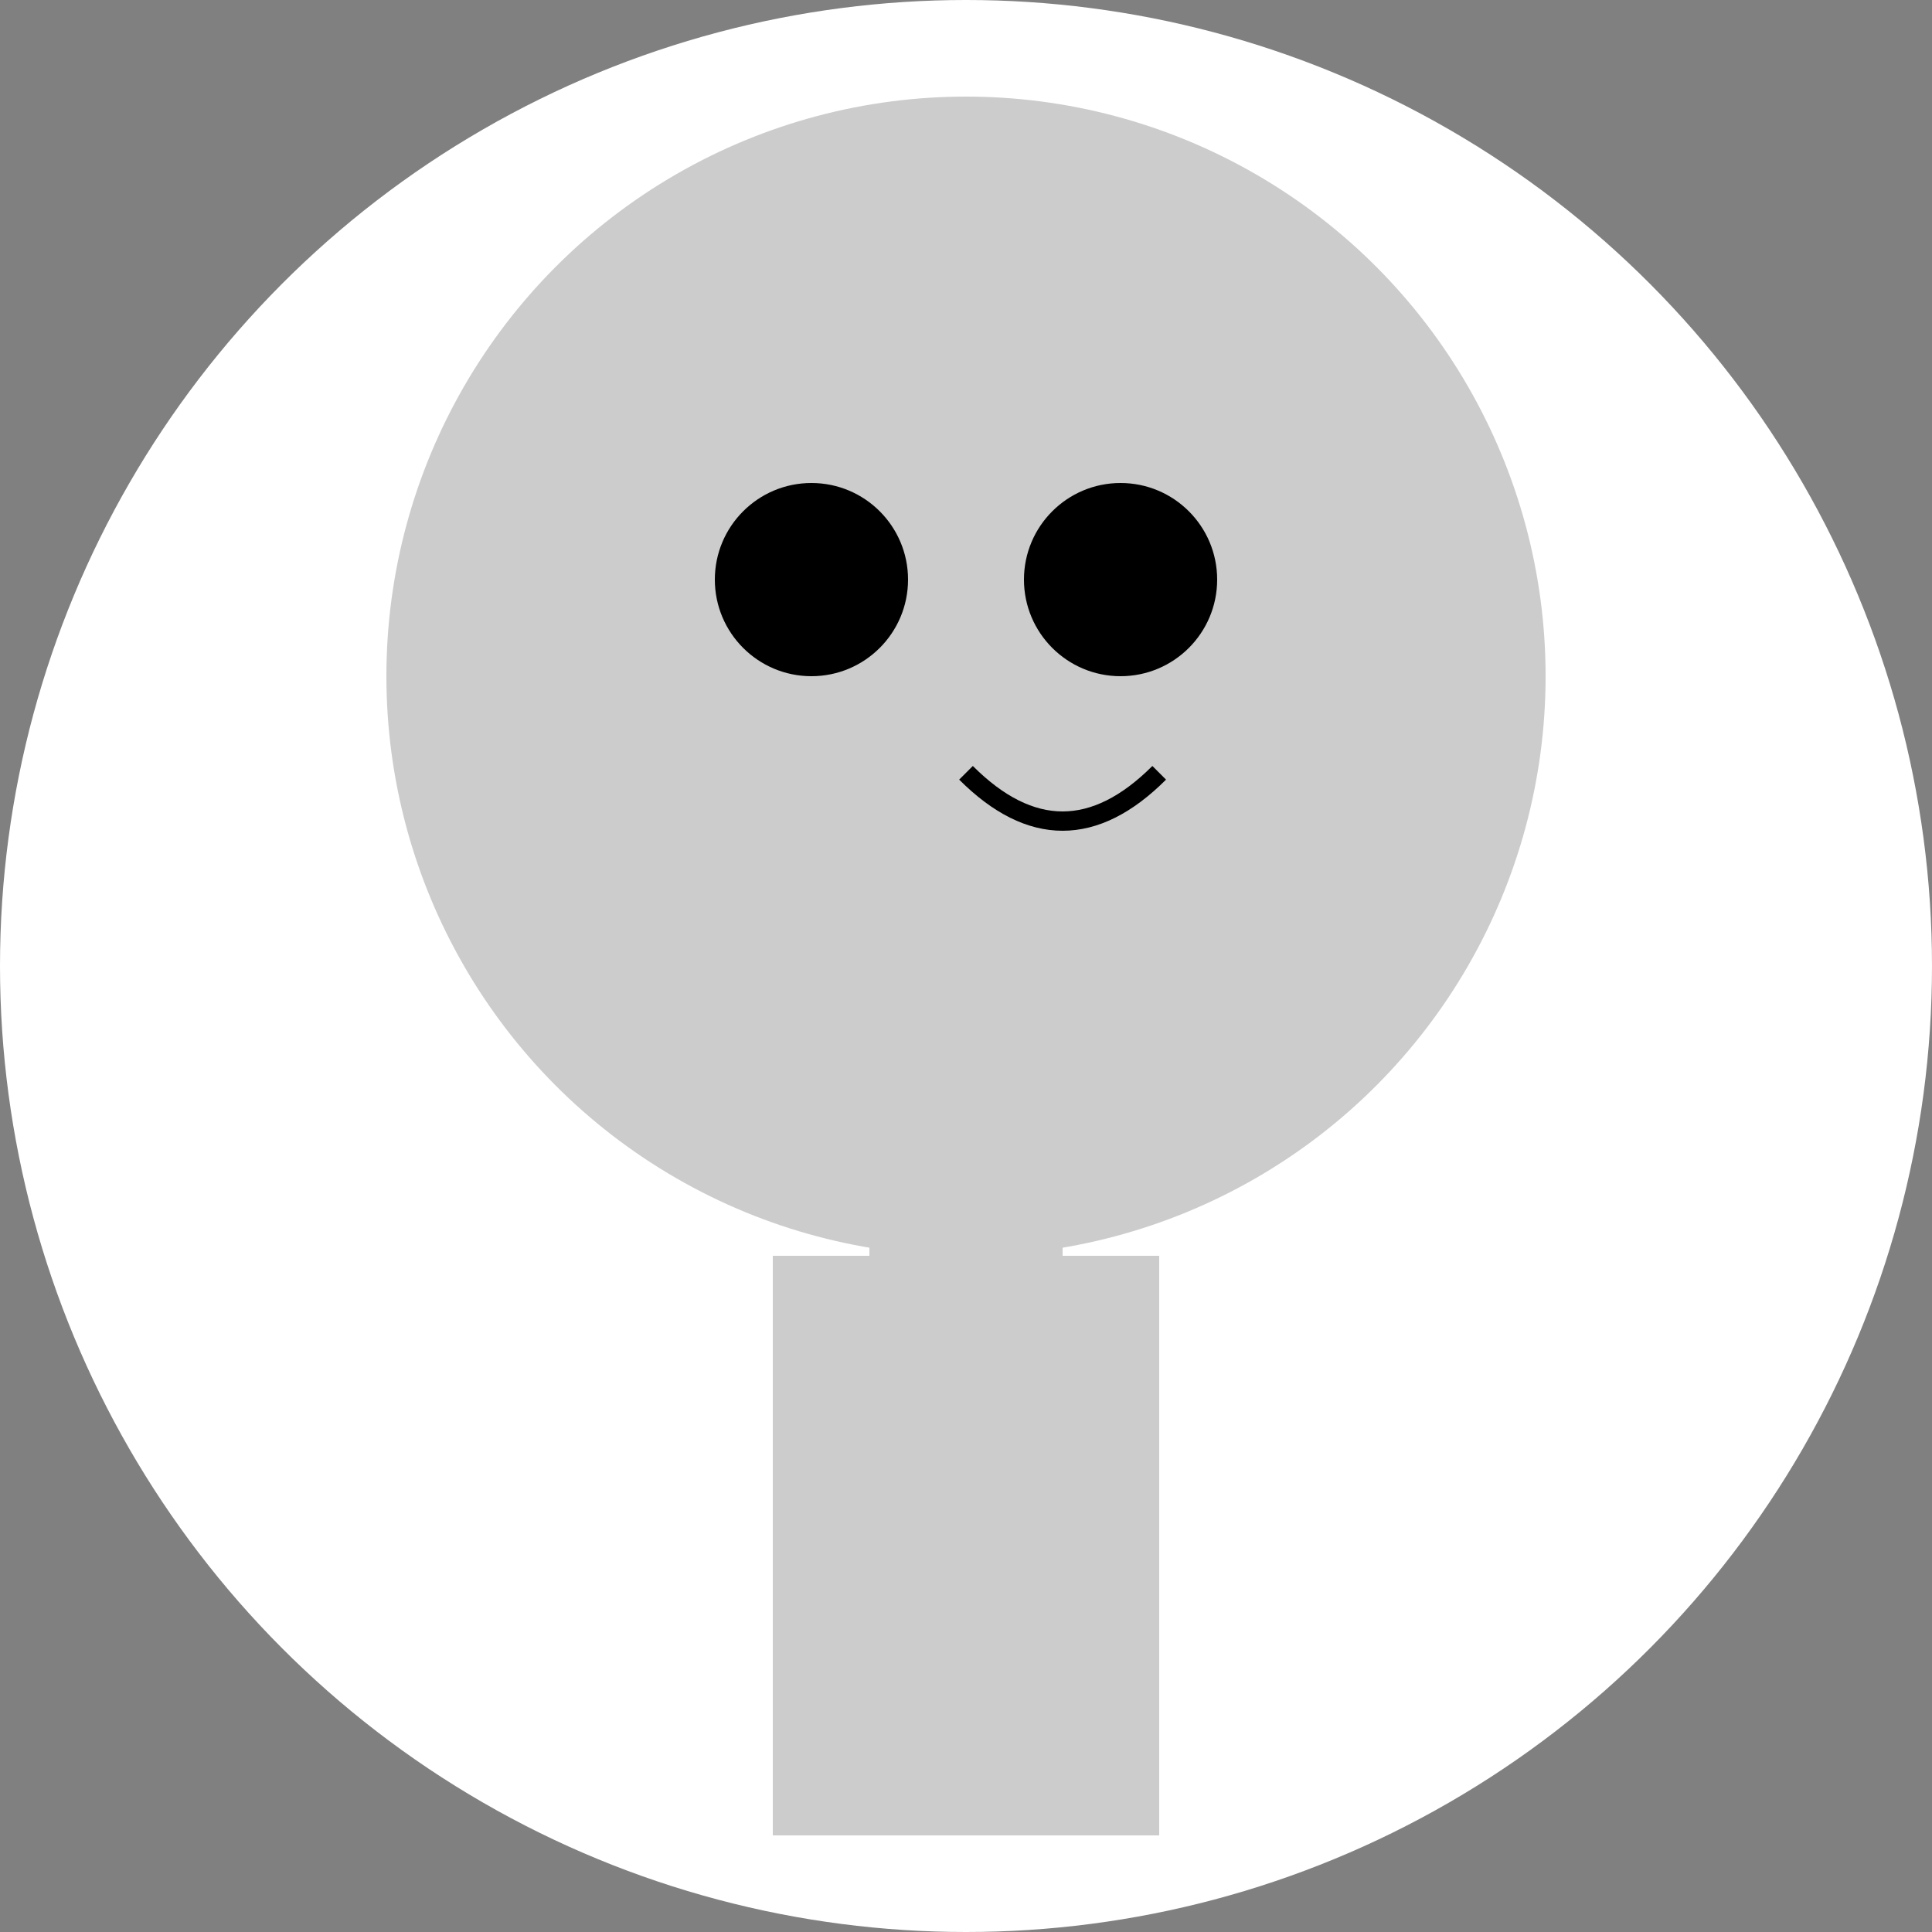 <svg xmlns="http://www.w3.org/2000/svg" width="100" height="100" viewBox="0 0 100 100">
  <rect x="0" y="0" width="100" height="100" fill="#808080" stroke="none"/>
  <!-- Fondo blanco -->
  <circle cx="50" cy="50" r="50" fill="#fff" />

  <!-- Cabeza -->
  <circle cx="50" cy="35" r="30" fill="#ccc" />

  <!-- Cuerpo -->
  <rect x="40" y="65" width="20" height="30" fill="#ccc" />

  <!-- Ojos -->
  <circle cx="42" cy="30" r="5" fill="#000" />
  <circle cx="58" cy="30" r="5" fill="#000" />

  <!-- Boca -->
  <path d="M50 40 Q 55 45, 60 40" stroke="#000" fill="none" />

  <!-- Cuello -->
  <rect x="45" y="60" width="10" height="5" fill="#ccc" />
</svg>
